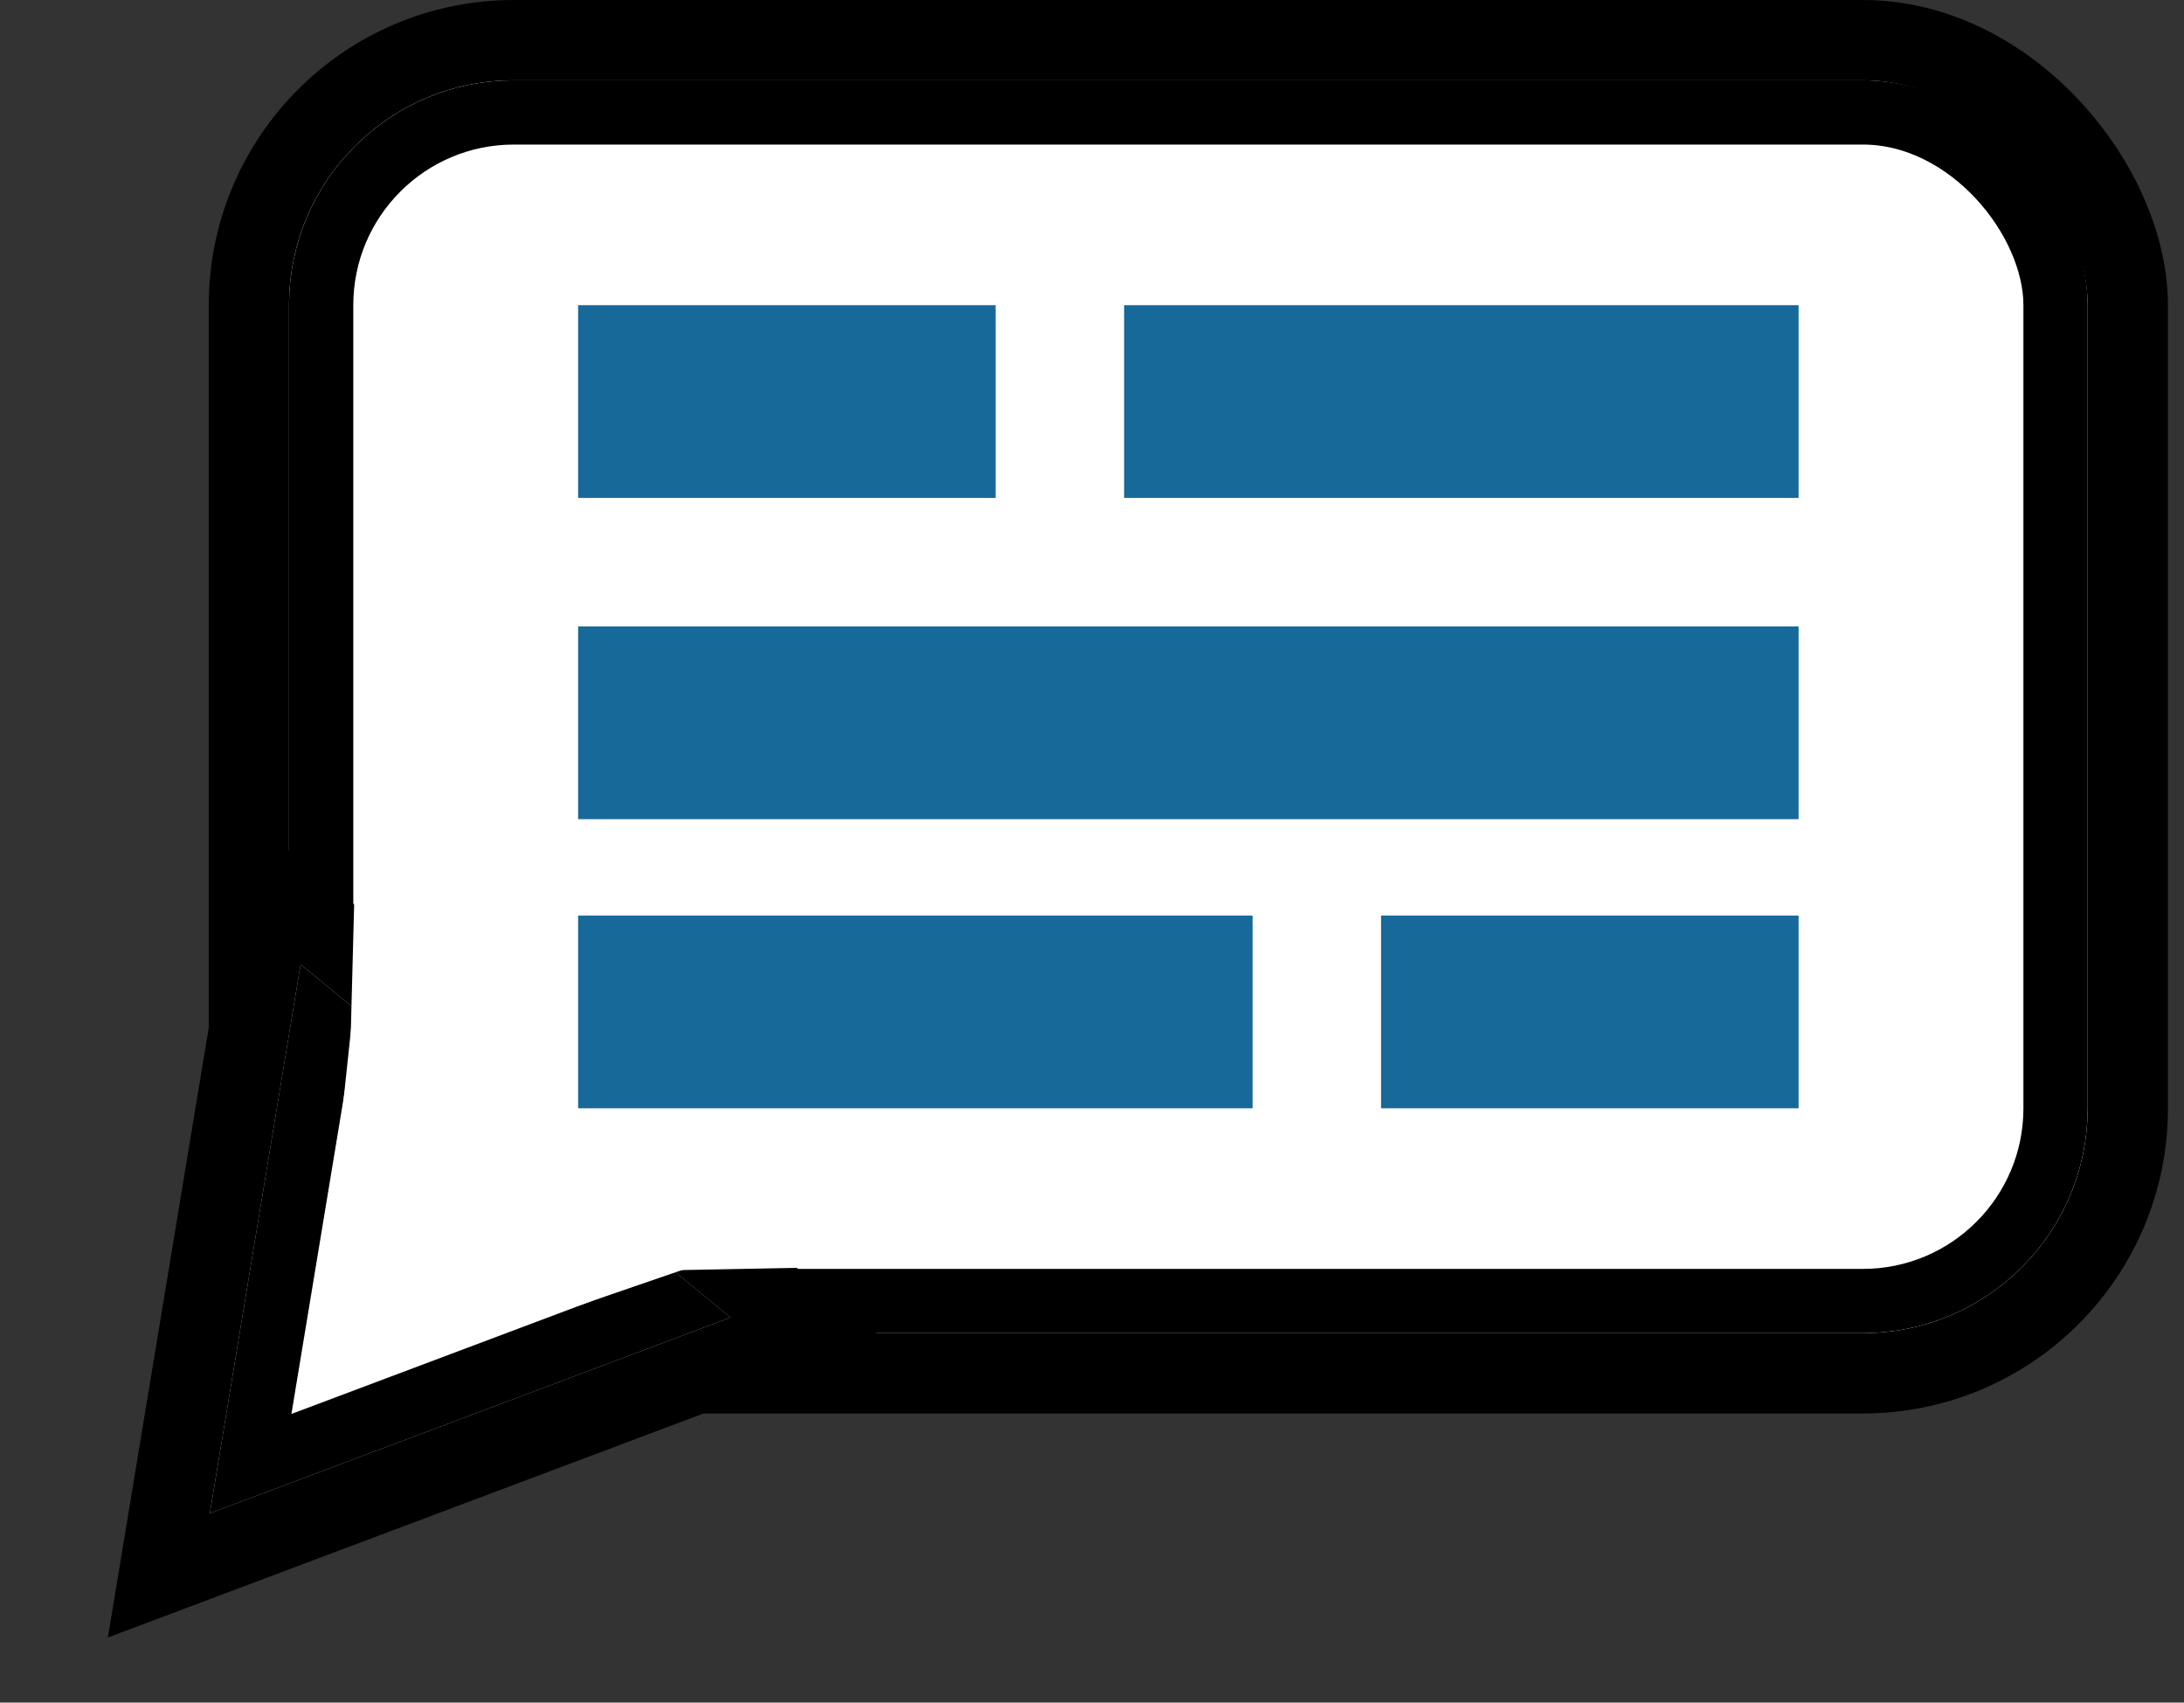 <svg width="68" height="53" viewBox="0 0 68 53" fill="none" xmlns="http://www.w3.org/2000/svg">
<rect x="0" y="0" width="68" height="53" fill="#333333" stroke="none"/>
<rect x="7.75" y="1.25" width="58.5" height="41.5" rx="8.25" fill="white" stroke="black" stroke-width="2.5"/>
<rect x="10" y="3.5" width="54" height="37" rx="6" fill="white" stroke="black" stroke-width="2"/>
<rect x="43" y="28.5" width="13" height="6" fill="#166999"/>
<path d="M10.153 29.053L8.48 27.68L8.127 29.816L5.3 46.904L4.947 49.04L6.973 48.278L23.186 42.182L25.212 41.42L23.539 40.046L10.153 29.053Z" fill="white"/>
<path d="M10.153 29.053L8.48 27.68L8.127 29.816L5.3 46.904L4.947 49.04L6.973 48.278L23.186 42.182L25.212 41.42L23.539 40.046L10.153 29.053Z" stroke="black" stroke-width="2.5"/>
<path d="M10.153 29.053L8.48 27.68L8.127 29.816L5.3 46.904L4.947 49.04L6.973 48.278L23.186 42.182L25.212 41.42L23.539 40.046L10.153 29.053Z" stroke="black" stroke-opacity="0.2" stroke-width="2.5"/>
<path d="M7.803 45.562L10.064 31.892L20.773 40.685L7.803 45.562Z" fill="white"/>
<path d="M7.803 45.562L10.064 31.892L20.773 40.685L7.803 45.562Z" stroke="black" stroke-width="2"/>
<path d="M7.803 45.562L10.064 31.892L20.773 40.685L7.803 45.562Z" stroke="black" stroke-opacity="0.2" stroke-width="2"/>
<path d="M19.863 34.211L24.986 39.463L14.945 39.656L19.863 34.211Z" fill="white"/>
<path d="M11.058 26.959L21.875 35.797L10.691 40.923L11.058 26.959Z" fill="white"/>
<rect x="18" y="28.5" width="21" height="6" fill="#166999"/>
<rect x="18" y="9.5" width="13" height="6" fill="#166999"/>
<rect x="18" y="19.5" width="38" height="6" fill="#166999"/>
<rect x="35" y="9.5" width="21" height="6" fill="#166999"/>
<path d="M17.562 37.907L22.014 39.267L14.889 41.718L17.562 37.907Z" fill="white"/>
<path d="M10.962 31.737L15.671 36.435L10.259 38.351L10.962 31.737Z" fill="white"/>
</svg>
